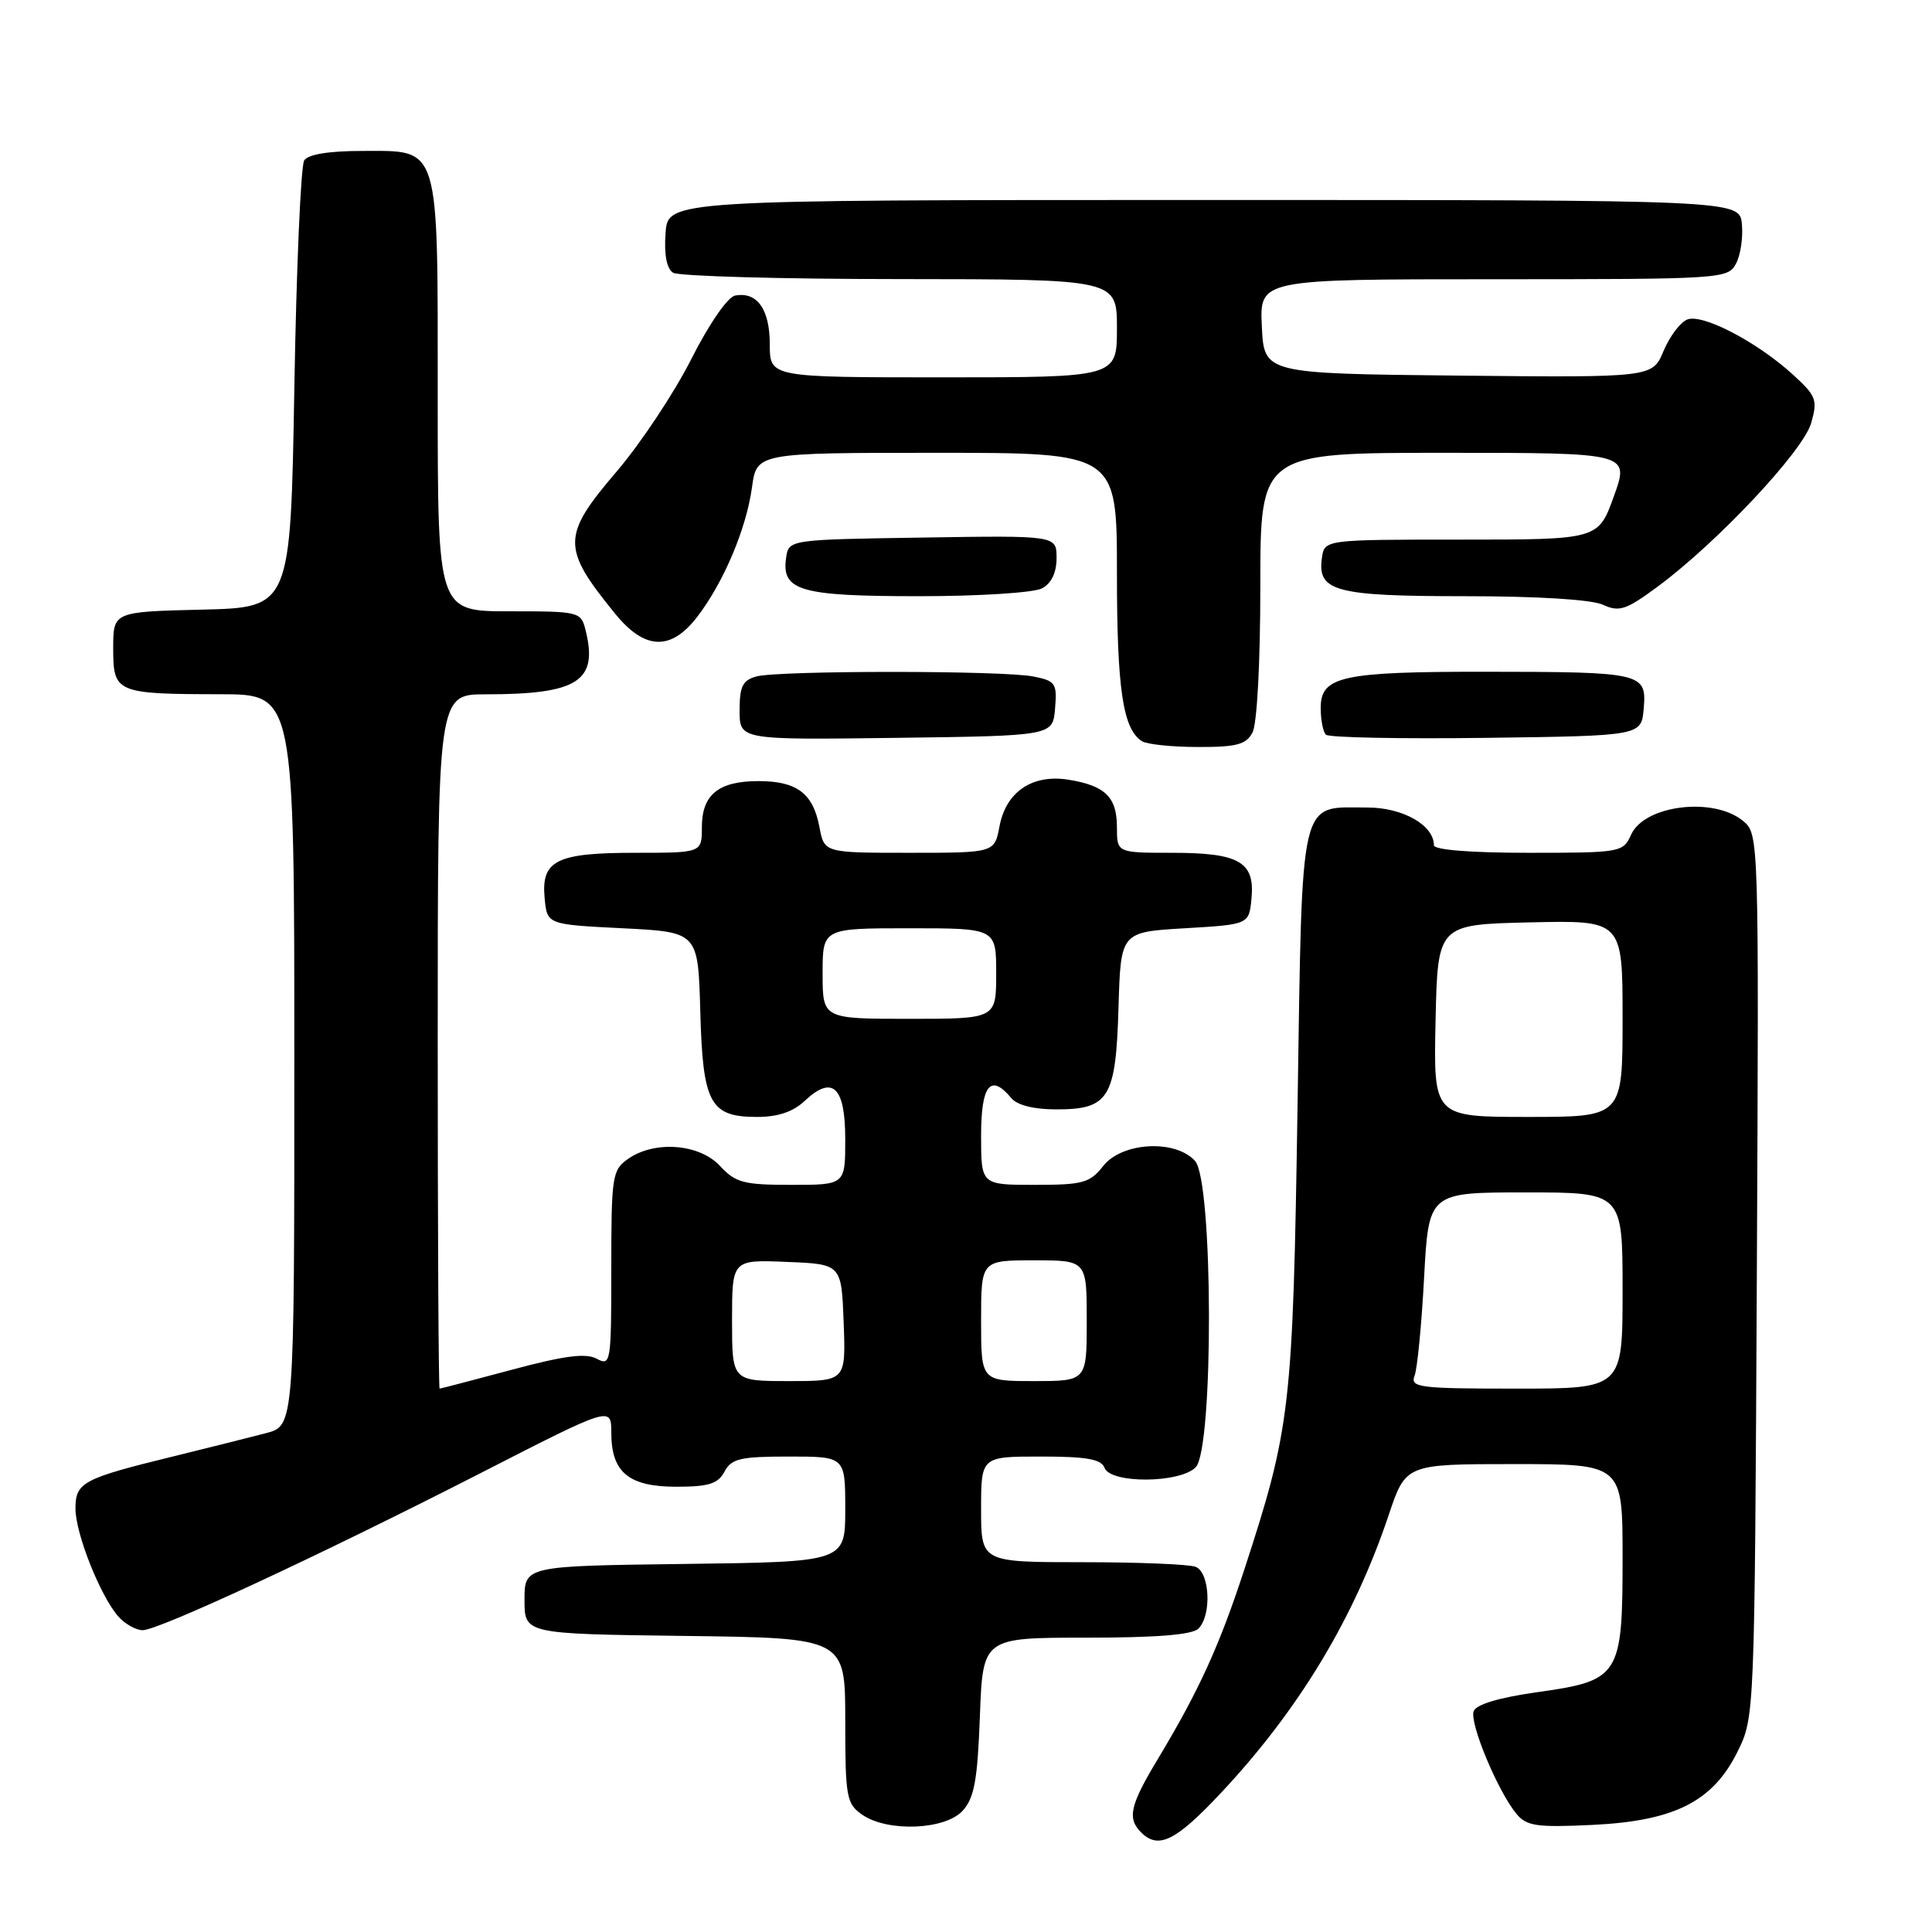 <?xml version="1.0" encoding="UTF-8" standalone="no"?>
<!DOCTYPE svg PUBLIC "-//W3C//DTD SVG 1.1//EN" "http://www.w3.org/Graphics/SVG/1.1/DTD/svg11.dtd" >
<svg xmlns="http://www.w3.org/2000/svg" xmlns:xlink="http://www.w3.org/1999/xlink" version="1.1" viewBox="0 0 256 256">
 <g >
 <path fill="currentColor"
d=" M 161.84 237.51 C 172.13 226.52 179.42 214.42 184.01 200.75 C 186.27 194.00 186.27 194.00 200.63 194.00 C 215.00 194.00 215.00 194.00 215.00 206.39 C 215.00 222.12 214.64 222.69 203.64 224.23 C 198.64 224.94 195.61 225.84 195.27 226.74 C 194.68 228.28 198.48 237.39 200.95 240.36 C 202.29 241.97 203.64 242.16 211.00 241.81 C 221.88 241.29 226.97 238.72 230.25 232.07 C 232.49 227.51 232.50 227.37 232.79 169.00 C 233.07 110.50 233.07 110.50 230.93 108.75 C 227.01 105.56 217.92 106.68 216.14 110.58 C 215.07 112.95 214.79 113.00 202.52 113.00 C 194.84 113.00 190.00 112.61 190.00 112.00 C 190.00 109.34 185.88 107.00 181.19 107.00 C 172.06 107.00 172.58 104.78 171.93 146.67 C 171.31 186.63 171.02 189.16 164.87 208.00 C 161.57 218.10 158.86 224.04 153.39 233.13 C 149.73 239.21 149.34 240.94 151.20 242.80 C 153.50 245.10 155.81 243.95 161.84 237.51 Z  M 127.57 239.92 C 129.10 238.23 129.53 235.86 129.84 227.42 C 130.23 217.00 130.23 217.00 143.91 217.00 C 153.23 217.00 157.98 216.62 158.80 215.80 C 160.58 214.02 160.31 208.33 158.42 207.61 C 157.55 207.27 150.80 207.00 143.42 207.00 C 130.00 207.00 130.00 207.00 130.00 200.00 C 130.00 193.00 130.00 193.00 137.89 193.00 C 143.99 193.00 145.92 193.34 146.36 194.50 C 147.17 196.61 156.31 196.55 158.43 194.43 C 160.83 192.03 160.76 156.49 158.35 153.83 C 155.73 150.94 148.67 151.33 146.18 154.50 C 144.41 156.75 143.49 157.00 137.11 157.00 C 130.00 157.00 130.00 157.00 130.00 150.50 C 130.00 143.76 131.25 142.19 134.00 145.50 C 134.78 146.45 136.99 147.00 139.97 147.00 C 146.96 147.00 147.86 145.51 148.21 133.46 C 148.50 123.50 148.50 123.50 157.00 123.00 C 165.50 122.50 165.50 122.50 165.83 119.04 C 166.29 114.20 164.21 113.00 155.31 113.00 C 148.00 113.00 148.00 113.00 148.00 109.62 C 148.00 105.63 146.46 104.11 141.61 103.32 C 136.81 102.54 133.30 104.90 132.44 109.49 C 131.78 113.00 131.78 113.00 120.50 113.00 C 109.22 113.00 109.22 113.00 108.58 109.60 C 107.74 105.12 105.60 103.50 100.50 103.50 C 95.20 103.50 93.00 105.30 93.00 109.62 C 93.00 113.00 93.00 113.00 84.19 113.00 C 73.69 113.00 71.69 114.01 72.17 119.04 C 72.50 122.50 72.50 122.50 82.50 123.00 C 92.50 123.50 92.50 123.50 92.79 133.96 C 93.12 146.25 94.07 148.00 100.34 148.00 C 103.07 148.00 105.10 147.32 106.63 145.87 C 110.33 142.40 112.00 143.99 112.00 150.97 C 112.00 157.00 112.00 157.00 104.86 157.00 C 98.54 157.00 97.47 156.72 95.41 154.50 C 92.68 151.55 86.74 151.09 83.22 153.56 C 81.12 155.03 81.00 155.81 81.00 168.09 C 81.00 180.61 80.93 181.03 79.07 180.04 C 77.62 179.26 74.78 179.63 67.82 181.50 C 62.69 182.87 58.39 184.00 58.25 184.00 C 58.11 184.00 58.00 163.30 58.00 138.00 C 58.00 92.00 58.00 92.00 64.38 92.00 C 76.58 92.00 79.29 90.26 77.59 83.50 C 76.98 81.05 76.76 81.00 67.48 81.00 C 58.00 81.00 58.00 81.00 58.00 52.72 C 58.00 18.75 58.38 20.00 48.00 20.00 C 43.59 20.00 40.83 20.45 40.31 21.25 C 39.86 21.94 39.27 35.55 39.00 51.50 C 38.50 80.50 38.50 80.50 26.75 80.78 C 15.00 81.06 15.00 81.06 15.00 85.92 C 15.00 91.81 15.37 91.97 29.25 91.99 C 39.00 92.00 39.00 92.00 39.00 140.46 C 39.00 188.92 39.00 188.92 35.25 189.90 C 33.19 190.44 27.68 191.82 23.00 192.97 C 10.95 195.92 10.00 196.42 10.00 199.90 C 10.00 203.23 13.35 211.62 15.73 214.25 C 16.60 215.21 18.03 216.00 18.90 216.01 C 21.03 216.01 42.44 206.06 63.75 195.16 C 81.00 186.33 81.00 186.33 81.00 189.84 C 81.00 195.09 83.30 197.00 89.62 197.00 C 93.91 197.00 95.14 196.61 96.00 195.00 C 96.92 193.27 98.09 193.00 104.54 193.00 C 112.00 193.00 112.00 193.00 112.00 199.98 C 112.00 206.96 112.00 206.96 90.75 207.23 C 69.50 207.50 69.50 207.50 69.50 212.00 C 69.50 216.50 69.50 216.50 90.75 216.77 C 112.00 217.04 112.00 217.04 112.00 227.96 C 112.00 238.12 112.16 239.00 114.22 240.44 C 117.57 242.79 125.25 242.49 127.57 239.92 Z  M 165.96 97.07 C 166.57 95.94 167.00 87.76 167.00 77.57 C 167.00 60.00 167.00 60.00 191.46 60.00 C 215.92 60.00 215.92 60.00 213.85 65.75 C 211.78 71.50 211.78 71.50 193.64 71.50 C 175.50 71.50 175.50 71.50 175.16 73.94 C 174.53 78.36 176.95 79.00 194.14 79.00 C 203.74 79.00 210.88 79.44 212.39 80.13 C 214.57 81.13 215.45 80.83 219.69 77.70 C 227.59 71.85 238.92 59.77 239.98 56.08 C 240.87 52.98 240.68 52.47 237.54 49.61 C 232.82 45.31 225.62 41.55 223.59 42.33 C 222.66 42.68 221.25 44.56 220.43 46.50 C 218.96 50.03 218.96 50.03 193.23 49.77 C 167.50 49.50 167.50 49.50 167.20 43.25 C 166.90 37.00 166.90 37.00 197.92 37.00 C 228.14 37.00 228.96 36.95 230.02 34.95 C 230.63 33.83 230.98 31.47 230.81 29.70 C 230.50 26.50 230.50 26.50 159.50 26.50 C 88.50 26.50 88.50 26.50 88.19 30.90 C 87.98 33.74 88.34 35.60 89.19 36.14 C 89.91 36.59 103.44 36.98 119.25 36.98 C 148.00 37.00 148.00 37.00 148.00 43.50 C 148.00 50.00 148.00 50.00 125.00 50.00 C 102.00 50.00 102.00 50.00 102.00 45.62 C 102.00 40.97 100.31 38.60 97.39 39.17 C 96.41 39.36 93.93 42.96 91.59 47.60 C 89.34 52.05 84.91 58.72 81.75 62.43 C 74.41 71.02 74.39 72.57 81.50 81.31 C 85.44 86.16 88.92 86.28 92.42 81.69 C 95.91 77.12 98.89 70.05 99.64 64.59 C 100.27 60.00 100.27 60.00 124.14 60.00 C 148.00 60.00 148.00 60.00 148.00 75.93 C 148.00 91.32 148.79 96.61 151.31 98.21 C 151.97 98.63 155.30 98.98 158.71 98.98 C 163.85 99.00 165.11 98.66 165.96 97.07 Z  M 139.80 93.89 C 140.08 90.54 139.87 90.22 136.93 89.64 C 132.90 88.83 103.25 88.83 100.25 89.63 C 98.40 90.13 98.00 90.93 98.00 94.14 C 98.00 98.04 98.00 98.04 118.75 97.77 C 139.50 97.50 139.50 97.50 139.80 93.89 Z  M 217.80 93.88 C 218.20 89.15 217.69 89.03 196.82 89.01 C 177.77 89.00 175.00 89.61 175.00 93.81 C 175.00 95.38 175.31 96.98 175.69 97.35 C 176.06 97.73 185.63 97.92 196.94 97.77 C 217.50 97.50 217.50 97.50 217.80 93.88 Z  M 138.07 77.96 C 139.32 77.30 140.00 75.87 140.00 73.94 C 140.00 70.95 140.00 70.95 122.25 71.23 C 104.50 71.50 104.50 71.50 104.16 73.94 C 103.54 78.28 106.03 79.00 121.76 79.00 C 129.75 79.00 136.99 78.54 138.07 77.96 Z  M 187.44 182.29 C 187.80 181.36 188.37 175.51 188.70 169.29 C 189.31 158.00 189.31 158.00 202.15 158.00 C 215.00 158.00 215.00 158.00 215.00 171.00 C 215.00 184.00 215.00 184.00 200.89 184.00 C 188.01 184.00 186.84 183.85 187.44 182.29 Z  M 190.22 135.25 C 190.50 122.50 190.50 122.50 202.75 122.22 C 215.00 121.94 215.00 121.94 215.00 134.97 C 215.00 148.00 215.00 148.00 202.47 148.00 C 189.94 148.00 189.94 148.00 190.22 135.25 Z  M 97.00 174.96 C 97.00 166.91 97.00 166.91 104.25 167.21 C 111.50 167.50 111.50 167.50 111.79 175.25 C 112.08 183.00 112.08 183.00 104.54 183.00 C 97.00 183.00 97.00 183.00 97.00 174.96 Z  M 130.00 175.00 C 130.00 167.00 130.00 167.00 137.00 167.00 C 144.00 167.00 144.00 167.00 144.00 175.00 C 144.00 183.00 144.00 183.00 137.00 183.00 C 130.00 183.00 130.00 183.00 130.00 175.00 Z  M 109.00 129.00 C 109.00 123.00 109.00 123.00 120.50 123.00 C 132.00 123.00 132.00 123.00 132.00 129.00 C 132.00 135.00 132.00 135.00 120.50 135.00 C 109.00 135.00 109.00 135.00 109.00 129.00 Z "/>
</g>
</svg>
